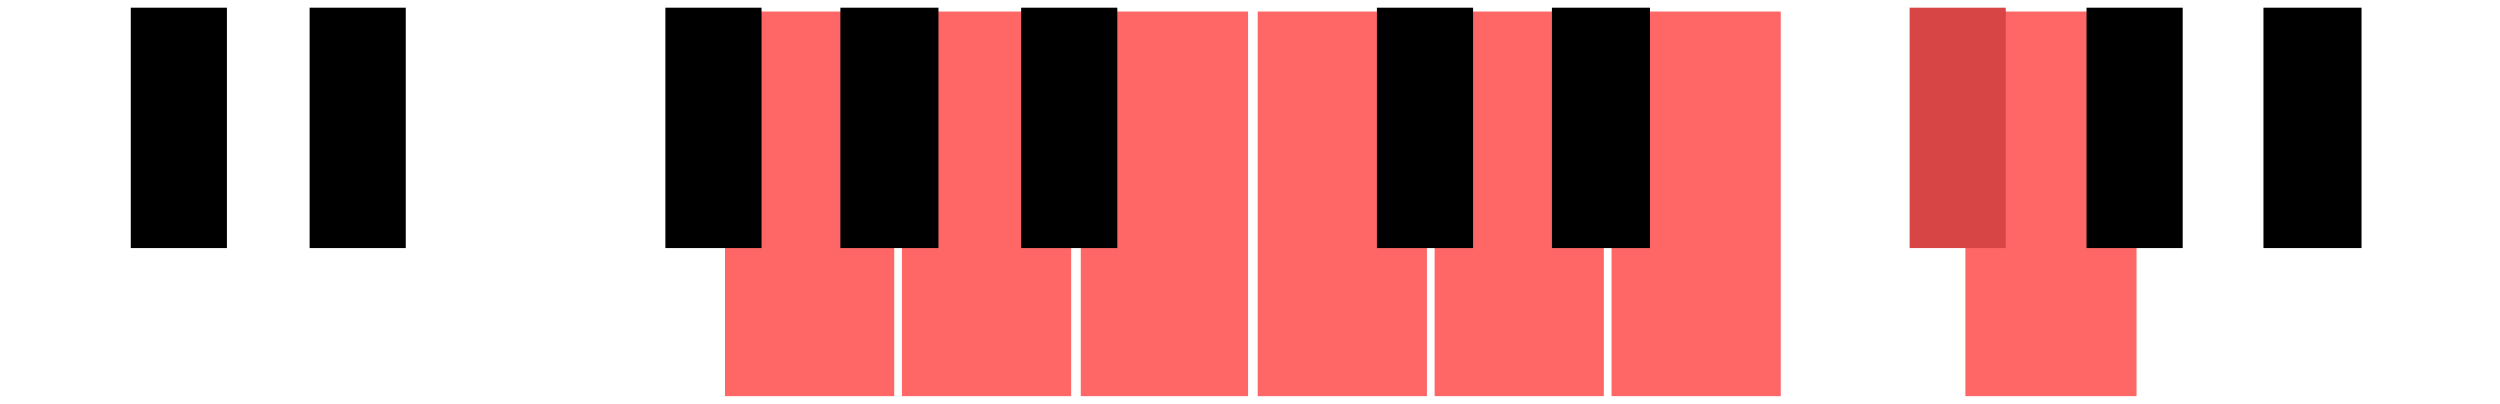 <svg width="1300" height="210" viewBox="0 0 1300 210" fill="none" xmlns="http://www.w3.org/2000/svg">
<g filter="url(#filter0_d_154_128)">
<rect width="88" height="200" fill="white"/>
<rect width="88" height="200" fill="white"/>
<rect x="278" width="88" height="200" fill="white"/>
<rect x="278" width="88" height="200" fill="white"/>
<rect x="556" width="87" height="200" fill="#FF6767"/>
<rect x="93" width="88" height="200" fill="white"/>
<rect x="371" width="88" height="200" fill="#FF6767"/>
<rect x="648" width="88" height="200" fill="#FF6767"/>
<rect x="186" width="88" height="200" fill="white"/>
<rect x="463" width="88" height="200" fill="#FF6767"/>
<rect x="740" width="88" height="200" fill="#FF6767"/>
<rect x="832" width="88" height="200" fill="#FF6767"/>
<rect x="924" width="89" height="200" fill="white"/>
<rect x="1016" width="89" height="200" fill="#FF6767"/>
<rect x="1110" width="88" height="200" fill="white"/>
<rect x="1203" width="87" height="200" fill="white"/>
</g>
<g filter="url(#filter1_d_154_128)">
<rect x="68" width="50" height="125" fill="black"/>
<rect x="161" width="50" height="125" fill="black"/>
<rect x="346" width="50" height="125" fill="black"/>
<rect x="531" width="50" height="125" fill="black"/>
<rect x="716" width="50" height="125" fill="black"/>
<rect x="807" width="51" height="125" fill="black"/>
<rect x="993" width="50" height="125" fill="#D84545"/>
<rect x="1177" width="51" height="125" fill="black"/>
<rect x="1085" width="50" height="125" fill="black"/>
<rect x="437" width="51" height="125" fill="black"/>
</g>
<defs>
<filter id="filter0_d_154_128" x="0" y="0" width="1300" height="210" filterUnits="userSpaceOnUse" color-interpolation-filters="sRGB">
<feFlood flood-opacity="0" result="BackgroundImageFix"/>
<feColorMatrix in="SourceAlpha" type="matrix" values="0 0 0 0 0 0 0 0 0 0 0 0 0 0 0 0 0 0 127 0" result="hardAlpha"/>
<feOffset dx="6" dy="6"/>
<feGaussianBlur stdDeviation="2"/>
<feComposite in2="hardAlpha" operator="out"/>
<feColorMatrix type="matrix" values="0 0 0 0 0 0 0 0 0 0 0 0 0 0 0 0 0 0 0.25 0"/>
<feBlend mode="normal" in2="BackgroundImageFix" result="effect1_dropShadow_154_128"/>
<feBlend mode="normal" in="SourceGraphic" in2="effect1_dropShadow_154_128" result="shape"/>
</filter>
<filter id="filter1_d_154_128" x="64" y="0" width="1168" height="133" filterUnits="userSpaceOnUse" color-interpolation-filters="sRGB">
<feFlood flood-opacity="0" result="BackgroundImageFix"/>
<feColorMatrix in="SourceAlpha" type="matrix" values="0 0 0 0 0 0 0 0 0 0 0 0 0 0 0 0 0 0 127 0" result="hardAlpha"/>
<feOffset dy="4"/>
<feGaussianBlur stdDeviation="2"/>
<feComposite in2="hardAlpha" operator="out"/>
<feColorMatrix type="matrix" values="0 0 0 0 0 0 0 0 0 0 0 0 0 0 0 0 0 0 0.25 0"/>
<feBlend mode="normal" in2="BackgroundImageFix" result="effect1_dropShadow_154_128"/>
<feBlend mode="normal" in="SourceGraphic" in2="effect1_dropShadow_154_128" result="shape"/>
</filter>
</defs>
</svg>
